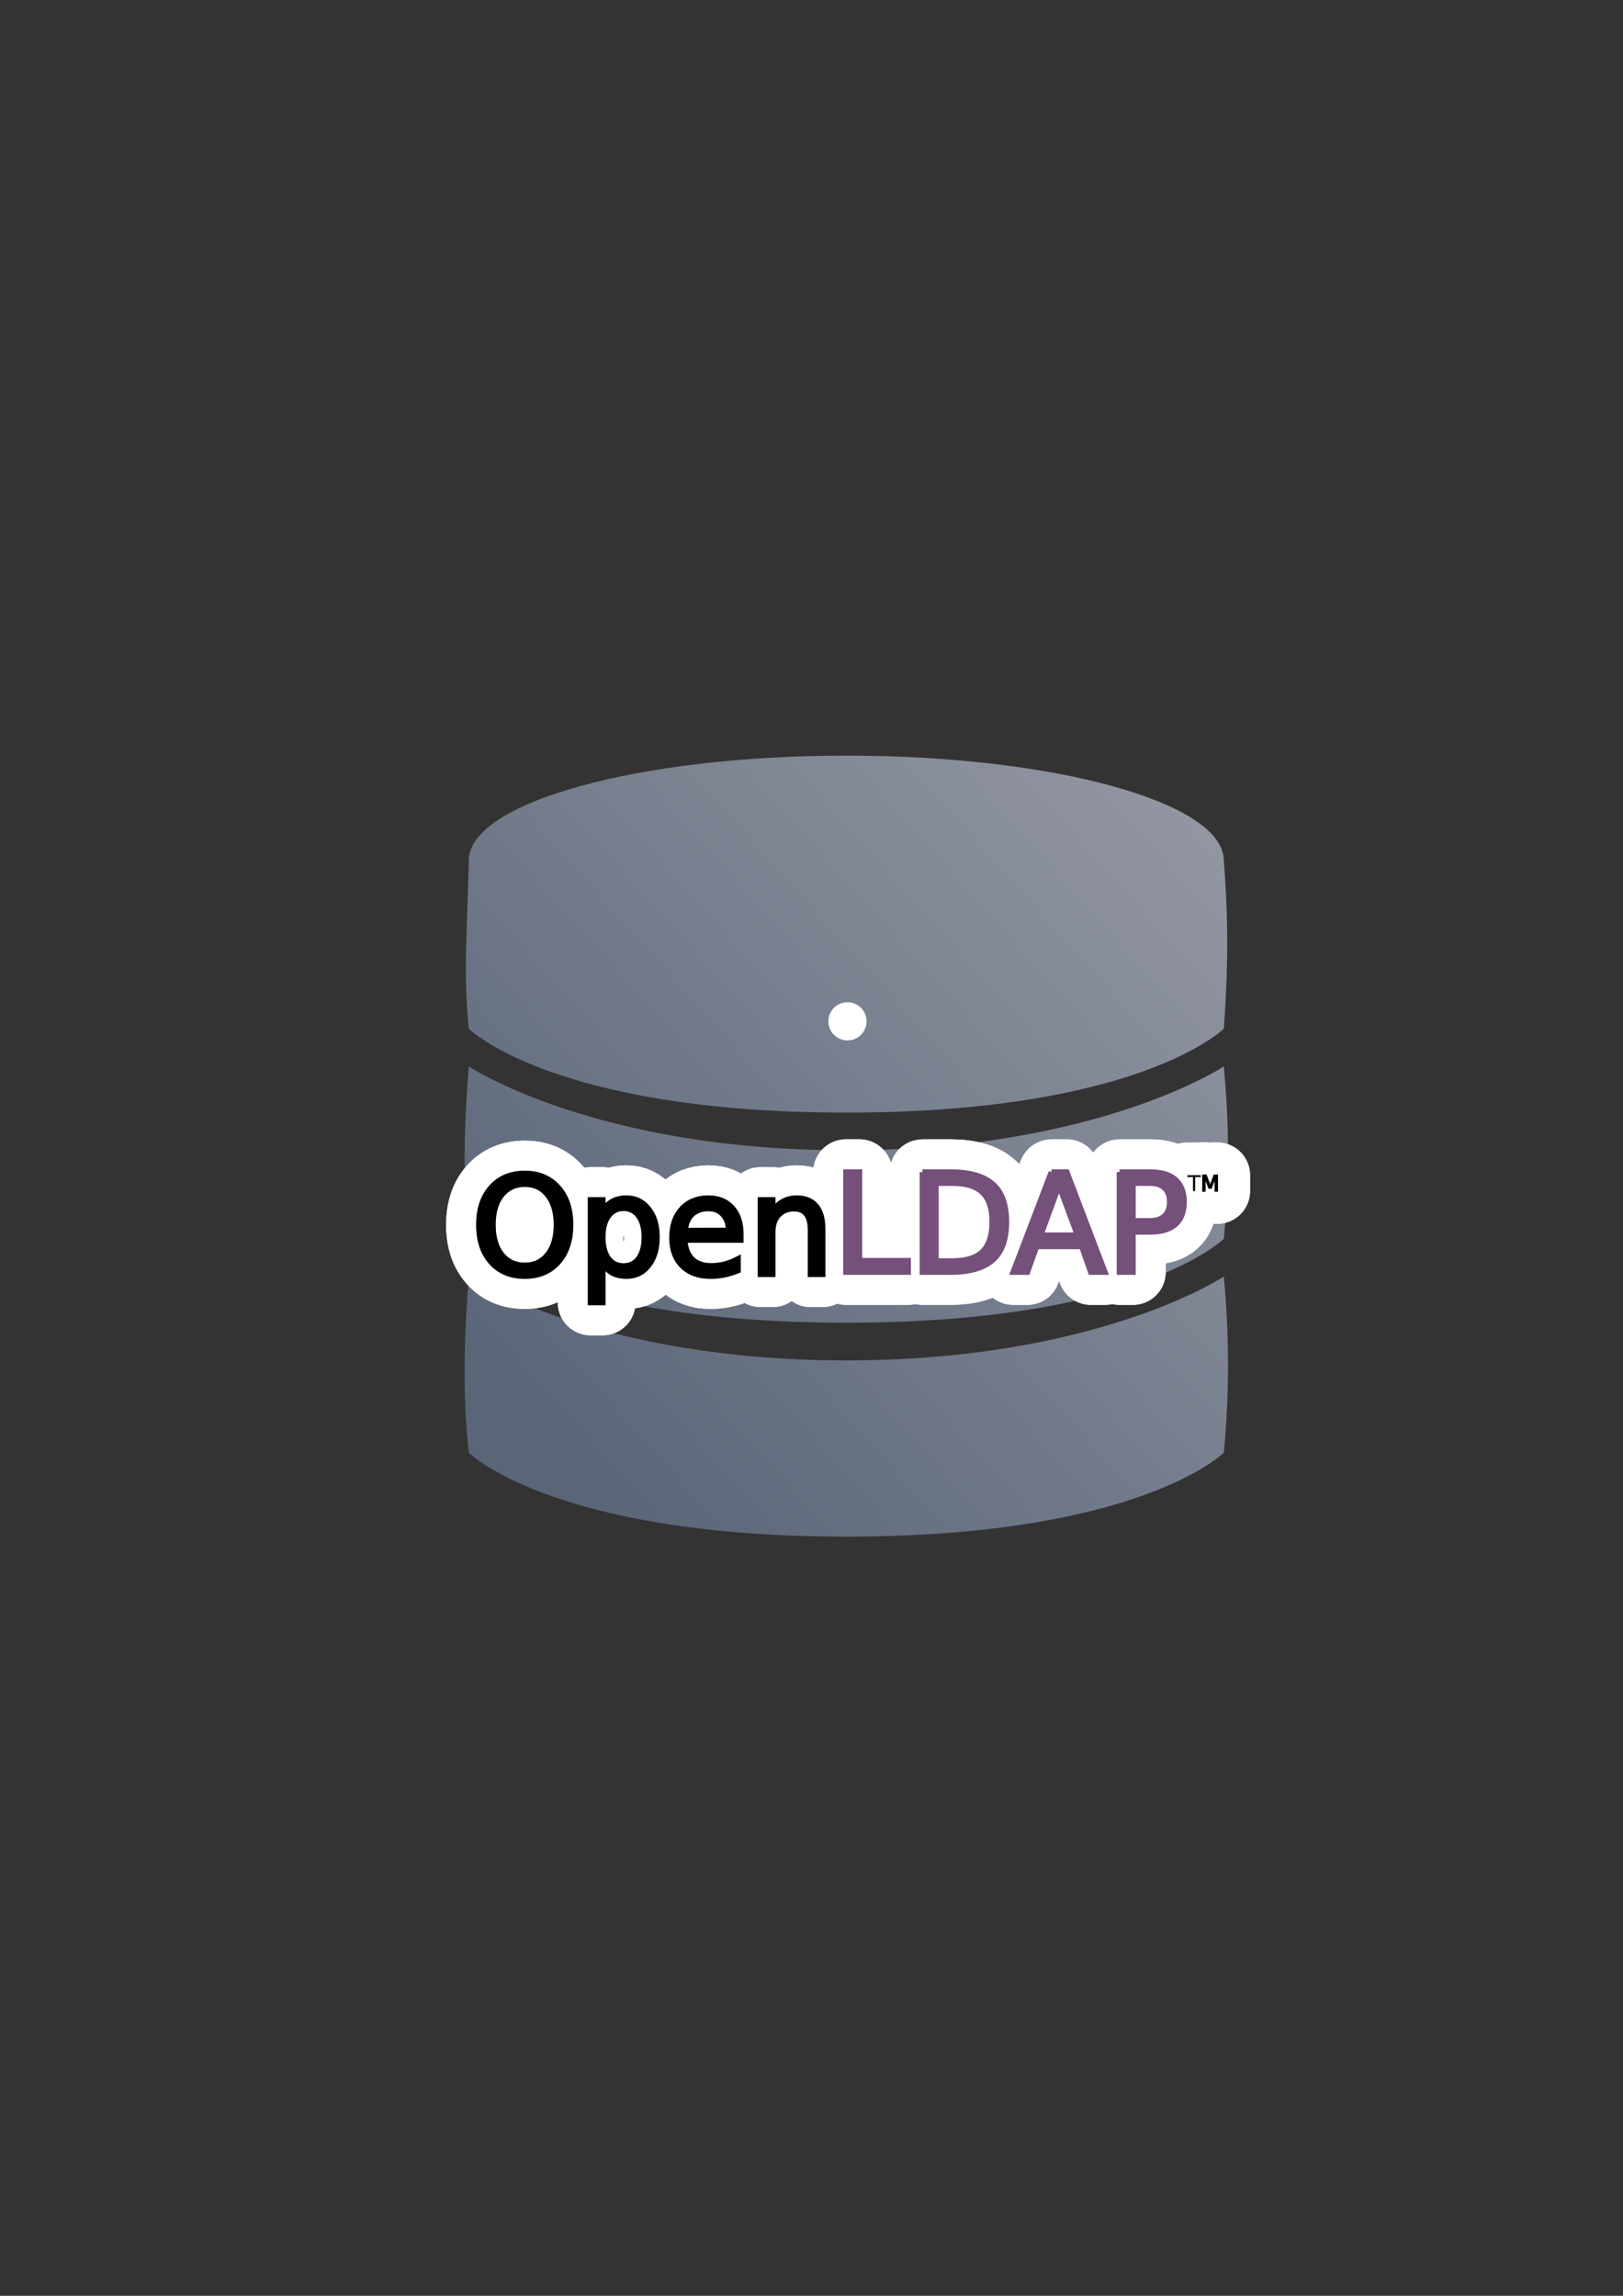 <?xml version="1.0" encoding="UTF-8" standalone="no"?>
<!-- Created with Inkscape (http://www.inkscape.org/) -->

<svg
   xmlns:dc="http://purl.org/dc/elements/1.1/"
   xmlns:cc="http://creativecommons.org/ns#"
   xmlns:rdf="http://www.w3.org/1999/02/22-rdf-syntax-ns#"
   xmlns:svg="http://www.w3.org/2000/svg"
   xmlns="http://www.w3.org/2000/svg"
   xmlns:xlink="http://www.w3.org/1999/xlink"
   xmlns:sodipodi="http://sodipodi.sourceforge.net/DTD/sodipodi-0.dtd"
   xmlns:inkscape="http://www.inkscape.org/namespaces/inkscape"
   width="210mm"
   height="297mm"
   viewBox="0 0 744.094 1052.362"
   id="svg2"
   version="1.1"
   inkscape:version="0.91 r13725"
   sodipodi:docname="database-openldap.svg"
   inkscape:export-filename="C:\Users\johannes\Documents\Arbeit\RRZE\bi-con\bi-con\scalable\documents\document.png"
   inkscape:export-xdpi="4"
   inkscape:export-ydpi="4">
  <rect x="0" y="0" width="744.094" height="1052.362" fill="#333333" stroke="none"/>
  <defs
     id="defs4">
    <inkscape:perspective
       sodipodi:type="inkscape:persp3d"
       inkscape:vp_x="0 : 526.1811 : 1"
       inkscape:vp_y="0 : 1000 : 0"
       inkscape:vp_z="744.09449 : 526.1811 : 1"
       inkscape:persp3d-origin="372.04724 : 350.7874 : 1"
       id="perspective4149" />
    <linearGradient
       id="linearGradient2224">
      <stop
         id="stop2226"
         offset="0"
         style="stop-color:#7c7c7c;stop-opacity:1;" />
      <stop
         id="stop2228"
         offset="1"
         style="stop-color:#b8b8b8;stop-opacity:1;" />
    </linearGradient>
    <linearGradient
       id="linearGradient15218">
      <stop
         id="stop15220"
         offset="0"
         style="stop-color:#eeeeef;stop-opacity:1;" />
      <stop
         id="stop2736"
         offset="0.599"
         style="stop-color:#d3d7cf;stop-opacity:1;" />
      <stop
         id="stop2738"
         offset="0.828"
         style="stop-color:#ffffff;stop-opacity:1;" />
      <stop
         id="stop15222"
         offset="1"
         style="stop-color:#d3d7cf;stop-opacity:1;" />
    </linearGradient>
    <pattern
       y="0"
       x="0"
       height="6"
       width="6"
       patternUnits="userSpaceOnUse"
       id="EMFhbasepattern" />
    <pattern
       y="0"
       x="0"
       height="6"
       width="6"
       patternUnits="userSpaceOnUse"
       id="EMFhbasepattern-5" />
    <pattern
       y="0"
       x="0"
       height="6"
       width="6"
       patternUnits="userSpaceOnUse"
       id="EMFhbasepattern-6" />
    <pattern
       y="0"
       x="0"
       height="6"
       width="6"
       patternUnits="userSpaceOnUse"
       id="EMFhbasepattern-4" />
    <pattern
       y="0"
       x="0"
       height="6"
       width="6"
       patternUnits="userSpaceOnUse"
       id="EMFhbasepattern-42" />
    <linearGradient
       inkscape:collect="always"
       xlink:href="#linearGradient4191"
       id="linearGradient4197"
       x1="590"
       y1="362.226"
       x2="229.103"
       y2="686.081"
       gradientUnits="userSpaceOnUse"
       gradientTransform="matrix(0.875,0,0,0.875,49.674,66.395)" />
    <linearGradient
       inkscape:collect="always"
       id="linearGradient4191">
      <stop
         style="stop-color:#9397a2;stop-opacity:1;"
         offset="0"
         id="stop4193" />
      <stop
         style="stop-color:#5a6578;stop-opacity:1"
         offset="1"
         id="stop4195" />
    </linearGradient>
  </defs>
  <sodipodi:namedview
     id="base"
     pagecolor="#ffffff"
     bordercolor="#666666"
     borderopacity="1.0"
     inkscape:pageopacity="0.0"
     inkscape:pageshadow="2"
     inkscape:zoom="0.35355339"
     inkscape:cx="-184.75536"
     inkscape:cy="606.64395"
     inkscape:document-units="px"
     inkscape:current-layer="layer1"
     showgrid="false"
     showguides="true"
     inkscape:guide-bbox="true"
     inkscape:window-width="1366"
     inkscape:window-height="721"
     inkscape:window-x="-4"
     inkscape:window-y="-4"
     inkscape:window-maximized="1">
    <sodipodi:guide
       position="560,730"
       orientation="0,1"
       id="guide3338" />
    <sodipodi:guide
       position="560,330"
       orientation="0,1"
       id="guide3340" />
    <sodipodi:guide
       position="190,475"
       orientation="1,0"
       id="guide3344" />
    <sodipodi:guide
       position="590,451"
       orientation="1,0"
       id="guide3346" />
    <inkscape:grid
       type="xygrid"
       id="grid3440" />
  </sodipodi:namedview>
  <g
     inkscape:label="Ebene 1"
     inkscape:groupmode="layer"
     id="layer1">
    <g
       id="g4159"
       transform="translate(-2.392,-2.798)">
      <path
         sodipodi:nodetypes="sccsccsccsccscccsccsc"
         inkscape:connector-curvature="0"
         id="path4165"
         d="m 390.393,349.16 c -95.587,0 -173.076,21.525 -173.076,48.077 -0.558,29.431 -2.695,51.543 0,77.096 0,0 38.461,38.462 173.076,38.462 134.615,0 173.076,-38.462 173.076,-38.462 2.486,-33.055 1.601,-56.584 0,-77.096 0,-26.552 -77.489,-48.077 -173.076,-48.077 z M 217.317,491.622 c -2.16,27.193 -2.942,52.464 0,79.019 0,0 38.461,38.462 173.076,38.462 134.615,0 173.076,-38.462 173.076,-38.462 2.617,-27.25 2.511,-52.41 0,-79.019 0,0 -57.692,38.462 -173.076,38.462 -115.384,0 -173.076,-38.462 -173.076,-38.462 z m 0,96.308 c -2.16,27.193 -2.942,54.214 0,80.769 0,0 38.461,38.462 173.076,38.462 134.615,0 173.076,-38.462 173.076,-38.462 2.617,-27.25 2.511,-54.16 0,-80.769 0,0 -57.692,38.462 -173.076,38.462 -115.384,0 -173.076,-38.462 -173.076,-38.462 z"
         style="color:#000000;clip-rule:nonzero;display:inline;overflow:visible;visibility:visible;opacity:1;isolation:auto;mix-blend-mode:normal;color-interpolation:sRGB;color-interpolation-filters:linearRGB;solid-color:#000000;solid-opacity:1;fill:url(#linearGradient4197);fill-opacity:1;fill-rule:nonzero;stroke:none;stroke-width:3.6;stroke-linecap:butt;stroke-linejoin:round;stroke-miterlimit:4;stroke-dasharray:none;stroke-dashoffset:0;stroke-opacity:1;color-rendering:auto;image-rendering:auto;shape-rendering:auto;text-rendering:auto;enable-background:accumulate" />
      <circle
         r="8.75"
         cy="470.962"
         cx="390.924"
         id="path4199"
         style="color:#000000;clip-rule:nonzero;display:inline;overflow:visible;visibility:visible;opacity:1;isolation:auto;mix-blend-mode:normal;color-interpolation:sRGB;color-interpolation-filters:linearRGB;solid-color:#000000;solid-opacity:1;fill:#ffffff;fill-opacity:1;fill-rule:nonzero;stroke:none;stroke-width:3.6;stroke-linecap:butt;stroke-linejoin:round;stroke-miterlimit:4;stroke-dasharray:none;stroke-dashoffset:0;stroke-opacity:1;color-rendering:auto;image-rendering:auto;shape-rendering:auto;text-rendering:auto;enable-background:accumulate" />
    </g>
    <rect
       style="opacity:1;fill:none;fill-opacity:1;stroke:none;stroke-width:23;stroke-linecap:butt;stroke-linejoin:round;stroke-miterlimit:4;stroke-dasharray:none;stroke-opacity:1"
       id="rect4160"
       width="400"
       height="400"
       x="190"
       y="322.362" />
    <g
       transform="matrix(1.214,0,0,1.214,-226.551,-314.861)"
       id="g4235"
       style="stroke:#ffffff;stroke-width:24.721;stroke-miterlimit:4;stroke-dasharray:none;stroke-linejoin:round">
      <path
         inkscape:connector-curvature="0"
         id="path4237"
         d="m 384.793,706.495 c -3.687,0 -6.59,1.373 -8.787,4.119 -2.158,2.746 -3.217,6.473 -3.217,11.219 0,4.707 1.059,8.434 3.217,11.18 2.197,2.746 5.1,4.119 8.787,4.119 3.688,0 6.59,-1.373 8.709,-4.119 2.158,-2.746 3.256,-6.473 3.256,-11.18 0,-4.747 -1.098,-8.473 -3.256,-11.219 -2.118,-2.746 -5.021,-4.119 -8.709,-4.119 m 0,-4.08 c 5.257,0 9.415,1.765 12.592,5.296 3.138,3.491 4.707,8.199 4.707,14.122 0,5.884 -1.569,10.592 -4.707,14.122 -3.178,3.531 -7.336,5.257 -12.592,5.257 -5.257,0 -9.493,-1.726 -12.632,-5.257 -3.138,-3.491 -4.707,-8.199 -4.707,-14.122 0,-5.924 1.569,-10.631 4.707,-14.122 3.138,-3.531 7.375,-5.296 12.632,-5.296 z"
         style="fill:#000000;fill-opacity:1;fill-rule:nonzero;stroke:#ffffff;stroke-width:24.721;stroke-miterlimit:4;stroke-dasharray:none;stroke-linejoin:round" />
      <path
         inkscape:connector-curvature="0"
         id="path4239"
         d="m 384.793,706.495 c -3.687,0 -6.59,1.373 -8.787,4.119 -2.158,2.746 -3.217,6.473 -3.217,11.219 0,4.707 1.059,8.434 3.217,11.18 2.197,2.746 5.1,4.119 8.787,4.119 3.688,0 6.59,-1.373 8.709,-4.119 2.158,-2.746 3.256,-6.473 3.256,-11.18 0,-4.747 -1.098,-8.473 -3.256,-11.219 -2.118,-2.746 -5.021,-4.119 -8.709,-4.119 m 0,-4.08 c 5.257,0 9.415,1.765 12.592,5.296 3.138,3.491 4.707,8.199 4.707,14.122 0,5.884 -1.569,10.592 -4.707,14.122 -3.178,3.531 -7.336,5.257 -12.592,5.257 -5.257,0 -9.493,-1.726 -12.632,-5.257 -3.138,-3.491 -4.707,-8.199 -4.707,-14.122 0,-5.924 1.569,-10.631 4.707,-14.122 3.138,-3.531 7.375,-5.296 12.632,-5.296"
         style="fill:none;stroke:#ffffff;stroke-width:24.721;stroke-linecap:butt;stroke-linejoin:round;stroke-miterlimit:4;stroke-dasharray:none;stroke-opacity:1" />
      <path
         inkscape:connector-curvature="0"
         id="path4241"
         d="m 414.254,736.308 0,14.868 -4.629,0 0,-38.758 4.629,0 0,4.276 c 0.981,-1.687 2.197,-2.903 3.688,-3.727 1.451,-0.824 3.256,-1.216 5.296,-1.216 3.413,0 6.159,1.373 8.277,4.08 2.158,2.707 3.217,6.237 3.217,10.67 0,4.394 -1.059,7.963 -3.217,10.67 -2.118,2.707 -4.864,4.041 -8.277,4.041 -2.04,0 -3.844,-0.392 -5.296,-1.177 -1.491,-0.824 -2.707,-2.079 -3.688,-3.727 m 15.691,-9.807 c 0,-3.413 -0.706,-6.041 -2.079,-7.963 -1.412,-1.961 -3.334,-2.942 -5.767,-2.942 -2.432,0 -4.354,0.981 -5.766,2.942 -1.373,1.922 -2.079,4.551 -2.079,7.963 0,3.374 0.706,6.041 2.079,8.003 1.412,1.922 3.334,2.864 5.766,2.864 2.432,0 4.354,-0.941 5.767,-2.864 1.373,-1.961 2.079,-4.629 2.079,-8.003 z"
         style="fill:#000000;fill-opacity:1;fill-rule:nonzero;stroke:#ffffff;stroke-width:24.721;stroke-miterlimit:4;stroke-dasharray:none;stroke-linejoin:round" />
      <path
         inkscape:connector-curvature="0"
         id="path4243"
         d="m 414.254,736.308 0,14.868 -4.629,0 0,-38.758 4.629,0 0,4.276 c 0.981,-1.687 2.197,-2.903 3.688,-3.727 1.451,-0.824 3.256,-1.216 5.296,-1.216 3.413,0 6.159,1.373 8.277,4.08 2.158,2.707 3.217,6.237 3.217,10.67 0,4.394 -1.059,7.963 -3.217,10.67 -2.118,2.707 -4.864,4.041 -8.277,4.041 -2.04,0 -3.844,-0.392 -5.296,-1.177 -1.491,-0.824 -2.707,-2.079 -3.688,-3.727 m 15.691,-9.807 c 0,-3.413 -0.706,-6.041 -2.079,-7.963 -1.412,-1.961 -3.334,-2.942 -5.767,-2.942 -2.432,0 -4.354,0.981 -5.766,2.942 -1.373,1.922 -2.079,4.551 -2.079,7.963 0,3.374 0.706,6.041 2.079,8.003 1.412,1.922 3.334,2.864 5.766,2.864 2.432,0 4.354,-0.941 5.767,-2.864 1.373,-1.961 2.079,-4.629 2.079,-8.003"
         style="fill:none;stroke:#ffffff;stroke-width:24.721;stroke-linecap:butt;stroke-linejoin:round;stroke-miterlimit:4;stroke-dasharray:none;stroke-opacity:1" />
      <path
         inkscape:connector-curvature="0"
         id="path4245"
         d="m 466.389,725.324 0,2.236 -21.184,0 c 0.196,3.178 1.138,5.61 2.864,7.297 1.687,1.648 4.08,2.471 7.14,2.471 1.765,0 3.491,-0.235 5.139,-0.667 1.687,-0.432 3.334,-1.098 4.982,-1.961 l 0,4.394 c -1.648,0.667 -3.374,1.216 -5.1,1.569 -1.726,0.392 -3.491,0.549 -5.296,0.549 -4.472,0 -8.003,-1.295 -10.631,-3.884 -2.628,-2.628 -3.923,-6.159 -3.923,-10.592 0,-4.59 1.255,-8.238 3.727,-10.906 2.471,-2.707 5.806,-4.08 10.043,-4.08 3.766,0 6.747,1.216 8.944,3.648 2.197,2.432 3.295,5.727 3.295,9.925 m -4.59,-1.373 c -0.039,-2.511 -0.745,-4.511 -2.158,-6.041 -1.373,-1.491 -3.178,-2.236 -5.453,-2.236 -2.55,0 -4.629,0.706 -6.198,2.158 -1.53,1.451 -2.393,3.531 -2.628,6.159 l 16.437,-0.039 z"
         style="fill:#000000;fill-opacity:1;fill-rule:nonzero;stroke:#ffffff;stroke-width:24.721;stroke-miterlimit:4;stroke-dasharray:none;stroke-linejoin:round" />
      <path
         inkscape:connector-curvature="0"
         id="path4247"
         d="m 466.389,725.324 0,2.236 -21.184,0 c 0.196,3.178 1.138,5.61 2.864,7.297 1.687,1.648 4.08,2.471 7.14,2.471 1.765,0 3.491,-0.235 5.139,-0.667 1.687,-0.432 3.334,-1.098 4.982,-1.961 l 0,4.394 c -1.648,0.667 -3.374,1.216 -5.1,1.569 -1.726,0.392 -3.491,0.549 -5.296,0.549 -4.472,0 -8.003,-1.295 -10.631,-3.884 -2.628,-2.628 -3.923,-6.159 -3.923,-10.592 0,-4.59 1.255,-8.238 3.727,-10.906 2.471,-2.707 5.806,-4.08 10.043,-4.08 3.766,0 6.747,1.216 8.944,3.648 2.197,2.432 3.295,5.727 3.295,9.925 m -4.59,-1.373 c -0.039,-2.511 -0.745,-4.511 -2.158,-6.041 -1.373,-1.491 -3.178,-2.236 -5.453,-2.236 -2.55,0 -4.629,0.706 -6.198,2.158 -1.53,1.451 -2.393,3.531 -2.628,6.159 l 16.437,-0.039"
         style="fill:none;stroke:#ffffff;stroke-width:24.721;stroke-linecap:butt;stroke-linejoin:round;stroke-miterlimit:4;stroke-dasharray:none;stroke-opacity:1" />
      <path
         inkscape:connector-curvature="0"
         id="path4249"
         d="m 497.301,723.559 0,16.947 -4.59,0 0,-16.79 c 0,-2.668 -0.549,-4.668 -1.569,-5.963 -1.02,-1.334 -2.589,-2.001 -4.668,-2.001 -2.471,0 -4.433,0.824 -5.884,2.393 -1.451,1.569 -2.158,3.766 -2.158,6.473 l 0,15.888 -4.629,0 0,-28.088 4.629,0 0,4.354 c 1.098,-1.687 2.393,-2.942 3.884,-3.766 1.491,-0.824 3.217,-1.255 5.178,-1.255 3.256,0 5.688,1.02 7.336,3.021 1.648,1.961 2.471,4.904 2.471,8.787 z"
         style="fill:#000000;fill-opacity:1;fill-rule:nonzero;stroke:#ffffff;stroke-width:24.721;stroke-miterlimit:4;stroke-dasharray:none;stroke-linejoin:round" />
      <path
         inkscape:connector-curvature="0"
         id="path4251"
         d="m 497.301,723.559 0,16.947 -4.59,0 0,-16.79 c 0,-2.668 -0.549,-4.668 -1.569,-5.963 -1.02,-1.334 -2.589,-2.001 -4.668,-2.001 -2.471,0 -4.433,0.824 -5.884,2.393 -1.451,1.569 -2.158,3.766 -2.158,6.473 l 0,15.888 -4.629,0 0,-28.088 4.629,0 0,4.354 c 1.098,-1.687 2.393,-2.942 3.884,-3.766 1.491,-0.824 3.217,-1.255 5.178,-1.255 3.256,0 5.688,1.02 7.336,3.021 1.648,1.961 2.471,4.904 2.471,8.787"
         style="fill:none;stroke:#ffffff;stroke-width:24.721;stroke-linecap:butt;stroke-linejoin:round;stroke-miterlimit:4;stroke-dasharray:none;stroke-opacity:1" />
      <path
         inkscape:connector-curvature="0"
         id="path4253"
         d="m 506.088,701.905 5.1,0 0,33.462 18.398,0 0,4.315 -23.498,0 0,-37.777 z"
         style="fill:#75507b;fill-opacity:1;fill-rule:nonzero;stroke:#ffffff;stroke-width:24.721;stroke-miterlimit:4;stroke-dasharray:none;stroke-linejoin:round" />
      <path
         inkscape:connector-curvature="0"
         id="path4255"
         d="m 506.088,701.905 5.1,0 0,33.462 18.398,0 0,4.315 -23.498,0 0,-37.777 z"
         style="fill:none;stroke:#ffffff;stroke-width:24.721;stroke-linecap:butt;stroke-linejoin:round;stroke-miterlimit:4;stroke-dasharray:none;stroke-opacity:1" />
      <path
         inkscape:connector-curvature="0"
         id="path4257"
         d="m 540.06,706.102 0,29.382 6.158,0 c 5.217,0 9.062,-1.177 11.455,-3.531 2.432,-2.393 3.648,-6.12 3.648,-11.219 0,-5.06 -1.216,-8.748 -3.648,-11.102 -2.393,-2.354 -6.237,-3.531 -11.455,-3.531 l -6.158,0 m -5.1,-4.197 10.474,0 c 7.336,0 12.71,1.53 16.123,4.551 3.452,3.06 5.139,7.807 5.139,14.279 0,6.551 -1.687,11.298 -5.139,14.358 -3.452,3.06 -8.827,4.59 -16.123,4.59 l -10.474,0 0,-37.777 z"
         style="fill:#75507b;fill-opacity:1;fill-rule:nonzero;stroke:#ffffff;stroke-width:24.721;stroke-miterlimit:4;stroke-dasharray:none;stroke-linejoin:round" />
      <path
         inkscape:connector-curvature="0"
         id="path4259"
         d="m 540.06,706.102 0,29.382 6.158,0 c 5.217,0 9.062,-1.177 11.455,-3.531 2.432,-2.393 3.648,-6.12 3.648,-11.219 0,-5.06 -1.216,-8.748 -3.648,-11.102 -2.393,-2.354 -6.237,-3.531 -11.455,-3.531 l -6.158,0 m -5.1,-4.197 10.474,0 c 7.336,0 12.71,1.53 16.123,4.551 3.452,3.06 5.139,7.807 5.139,14.279 0,6.551 -1.687,11.298 -5.139,14.358 -3.452,3.06 -8.827,4.59 -16.123,4.59 l -10.474,0 0,-37.777"
         style="fill:none;stroke:#ffffff;stroke-width:24.721;stroke-linecap:butt;stroke-linejoin:round;stroke-miterlimit:4;stroke-dasharray:none;stroke-opacity:1" />
      <path
         inkscape:connector-curvature="0"
         id="path4261"
         d="m 586.546,706.926 -6.904,18.83 13.887,0 -6.983,-18.83 m -2.864,-5.021 5.806,0 14.397,37.777 -5.335,0 -3.413,-9.69 -17.065,0 -3.452,9.69 -5.374,0 14.436,-37.777 z"
         style="fill:#75507b;fill-opacity:1;fill-rule:nonzero;stroke:#ffffff;stroke-width:24.721;stroke-miterlimit:4;stroke-dasharray:none;stroke-linejoin:round" />
      <path
         inkscape:connector-curvature="0"
         id="path4263"
         d="m 586.546,706.926 -6.904,18.83 13.887,0 -6.983,-18.83 m -2.864,-5.021 5.806,0 14.397,37.777 -5.335,0 -3.413,-9.69 -17.065,0 -3.452,9.69 -5.374,0 14.436,-37.777"
         style="fill:none;stroke:#ffffff;stroke-width:24.721;stroke-linecap:butt;stroke-linejoin:round;stroke-miterlimit:4;stroke-dasharray:none;stroke-opacity:1" />
      <path
         inkscape:connector-curvature="0"
         id="path4265"
         d="m 614.477,706.102 0,14.201 6.434,0 c 2.393,0 4.237,-0.628 5.531,-1.844 1.295,-1.255 1.922,-2.981 1.922,-5.296 0,-2.236 -0.628,-4.001 -1.922,-5.217 -1.295,-1.255 -3.138,-1.844 -5.531,-1.844 l -6.434,0 m -5.099,-4.197 11.533,0 c 4.237,0 7.454,0.941 9.611,2.864 2.158,1.922 3.256,4.707 3.256,8.395 0,3.766 -1.098,6.551 -3.256,8.473 -2.158,1.922 -5.374,2.864 -9.611,2.864 l -6.434,0 0,15.182 -5.099,0 0,-37.777 z"
         style="fill:#75507b;fill-opacity:1;fill-rule:nonzero;stroke:#ffffff;stroke-width:24.721;stroke-miterlimit:4;stroke-dasharray:none;stroke-linejoin:round" />
      <path
         inkscape:connector-curvature="0"
         id="path4267"
         d="m 614.477,706.102 0,14.201 6.434,0 c 2.393,0 4.237,-0.628 5.531,-1.844 1.295,-1.255 1.922,-2.981 1.922,-5.296 0,-2.236 -0.628,-4.001 -1.922,-5.217 -1.295,-1.255 -3.138,-1.844 -5.531,-1.844 l -6.434,0 m -5.099,-4.197 11.533,0 c 4.237,0 7.454,0.941 9.611,2.864 2.158,1.922 3.256,4.707 3.256,8.395 0,3.766 -1.098,6.551 -3.256,8.473 -2.158,1.922 -5.374,2.864 -9.611,2.864 l -6.434,0 0,15.182 -5.099,0 0,-37.777"
         style="fill:none;stroke:#ffffff;stroke-width:24.721;stroke-linecap:butt;stroke-linejoin:round;stroke-miterlimit:4;stroke-dasharray:none;stroke-opacity:1" />
      <path
         inkscape:connector-curvature="0"
         id="path4269"
         d="m 635.033,703.082 5.061,0 0,0.706 -2.118,0 0,5.296 -0.824,0 0,-5.296 -2.118,0 0,-0.706 z"
         style="fill:#000000;fill-opacity:1;fill-rule:nonzero;stroke:#ffffff;stroke-width:24.721;stroke-miterlimit:4;stroke-dasharray:none;stroke-linejoin:round" />
      <path
         inkscape:connector-curvature="0"
         id="path4271"
         d="m 640.878,703.082 1.216,0 1.53,4.08 1.53,-4.08 1.177,0 0,6.002 -0.785,0 0,-5.257 -1.53,4.119 -0.824,0 -1.53,-4.119 0,5.257 -0.785,0 0,-6.002 z"
         style="fill:#000000;fill-opacity:1;fill-rule:nonzero;stroke:#ffffff;stroke-width:24.721;stroke-miterlimit:4;stroke-dasharray:none;stroke-linejoin:round" />
      <path
         inkscape:connector-curvature="0"
         id="path4273"
         d="m 640.878,703.082 1.216,0 1.53,4.08 1.53,-4.08 1.177,0 0,6.002 -0.785,0 0,-5.257 -1.53,4.119 -0.824,0 -1.53,-4.119 0,5.257 -0.785,0 0,-6.002 z"
         style="fill:none;stroke:#ffffff;stroke-width:24.721;stroke-linecap:butt;stroke-linejoin:round;stroke-miterlimit:4;stroke-dasharray:none;stroke-opacity:1" />
    </g>
    <g
       id="g4279"
       transform="matrix(1.214,0,0,1.214,-226.551,-314.861)">
      <path
         style="fill:#000000;fill-opacity:1;fill-rule:nonzero;stroke:none"
         d="m 384.793,706.495 c -3.687,0 -6.59,1.373 -8.787,4.119 -2.158,2.746 -3.217,6.473 -3.217,11.219 0,4.707 1.059,8.434 3.217,11.18 2.197,2.746 5.1,4.119 8.787,4.119 3.688,0 6.59,-1.373 8.709,-4.119 2.158,-2.746 3.256,-6.473 3.256,-11.18 0,-4.747 -1.098,-8.473 -3.256,-11.219 -2.118,-2.746 -5.021,-4.119 -8.709,-4.119 m 0,-4.08 c 5.257,0 9.415,1.765 12.592,5.296 3.138,3.491 4.707,8.199 4.707,14.122 0,5.884 -1.569,10.592 -4.707,14.122 -3.178,3.531 -7.336,5.257 -12.592,5.257 -5.257,0 -9.493,-1.726 -12.632,-5.257 -3.138,-3.491 -4.707,-8.199 -4.707,-14.122 0,-5.924 1.569,-10.631 4.707,-14.122 3.138,-3.531 7.375,-5.296 12.632,-5.296 z"
         id="path4179"
         inkscape:connector-curvature="0" />
      <path
         style="fill:none;stroke:#000000;stroke-width:2.079px;stroke-linecap:butt;stroke-linejoin:miter;stroke-miterlimit:4;stroke-dasharray:none;stroke-opacity:1"
         d="m 384.793,706.495 c -3.687,0 -6.59,1.373 -8.787,4.119 -2.158,2.746 -3.217,6.473 -3.217,11.219 0,4.707 1.059,8.434 3.217,11.18 2.197,2.746 5.1,4.119 8.787,4.119 3.688,0 6.59,-1.373 8.709,-4.119 2.158,-2.746 3.256,-6.473 3.256,-11.18 0,-4.747 -1.098,-8.473 -3.256,-11.219 -2.118,-2.746 -5.021,-4.119 -8.709,-4.119 m 0,-4.08 c 5.257,0 9.415,1.765 12.592,5.296 3.138,3.491 4.707,8.199 4.707,14.122 0,5.884 -1.569,10.592 -4.707,14.122 -3.178,3.531 -7.336,5.257 -12.592,5.257 -5.257,0 -9.493,-1.726 -12.632,-5.257 -3.138,-3.491 -4.707,-8.199 -4.707,-14.122 0,-5.924 1.569,-10.631 4.707,-14.122 3.138,-3.531 7.375,-5.296 12.632,-5.296"
         id="path4181"
         inkscape:connector-curvature="0" />
      <path
         style="fill:#000000;fill-opacity:1;fill-rule:nonzero;stroke:none"
         d="m 414.254,736.308 0,14.868 -4.629,0 0,-38.758 4.629,0 0,4.276 c 0.981,-1.687 2.197,-2.903 3.688,-3.727 1.451,-0.824 3.256,-1.216 5.296,-1.216 3.413,0 6.159,1.373 8.277,4.08 2.158,2.707 3.217,6.237 3.217,10.67 0,4.394 -1.059,7.963 -3.217,10.67 -2.118,2.707 -4.864,4.041 -8.277,4.041 -2.04,0 -3.844,-0.392 -5.296,-1.177 -1.491,-0.824 -2.707,-2.079 -3.688,-3.727 m 15.691,-9.807 c 0,-3.413 -0.706,-6.041 -2.079,-7.963 -1.412,-1.961 -3.334,-2.942 -5.767,-2.942 -2.432,0 -4.354,0.981 -5.766,2.942 -1.373,1.922 -2.079,4.551 -2.079,7.963 0,3.374 0.706,6.041 2.079,8.003 1.412,1.922 3.334,2.864 5.766,2.864 2.432,0 4.354,-0.941 5.767,-2.864 1.373,-1.961 2.079,-4.629 2.079,-8.003 z"
         id="path4183"
         inkscape:connector-curvature="0" />
      <path
         style="fill:none;stroke:#000000;stroke-width:2.079px;stroke-linecap:butt;stroke-linejoin:miter;stroke-miterlimit:4;stroke-dasharray:none;stroke-opacity:1"
         d="m 414.254,736.308 0,14.868 -4.629,0 0,-38.758 4.629,0 0,4.276 c 0.981,-1.687 2.197,-2.903 3.688,-3.727 1.451,-0.824 3.256,-1.216 5.296,-1.216 3.413,0 6.159,1.373 8.277,4.08 2.158,2.707 3.217,6.237 3.217,10.67 0,4.394 -1.059,7.963 -3.217,10.67 -2.118,2.707 -4.864,4.041 -8.277,4.041 -2.04,0 -3.844,-0.392 -5.296,-1.177 -1.491,-0.824 -2.707,-2.079 -3.688,-3.727 m 15.691,-9.807 c 0,-3.413 -0.706,-6.041 -2.079,-7.963 -1.412,-1.961 -3.334,-2.942 -5.767,-2.942 -2.432,0 -4.354,0.981 -5.766,2.942 -1.373,1.922 -2.079,4.551 -2.079,7.963 0,3.374 0.706,6.041 2.079,8.003 1.412,1.922 3.334,2.864 5.766,2.864 2.432,0 4.354,-0.941 5.767,-2.864 1.373,-1.961 2.079,-4.629 2.079,-8.003"
         id="path4185"
         inkscape:connector-curvature="0" />
      <path
         style="fill:#000000;fill-opacity:1;fill-rule:nonzero;stroke:none"
         d="m 466.389,725.324 0,2.236 -21.184,0 c 0.196,3.178 1.138,5.61 2.864,7.297 1.687,1.648 4.08,2.471 7.14,2.471 1.765,0 3.491,-0.235 5.139,-0.667 1.687,-0.432 3.334,-1.098 4.982,-1.961 l 0,4.394 c -1.648,0.667 -3.374,1.216 -5.1,1.569 -1.726,0.392 -3.491,0.549 -5.296,0.549 -4.472,0 -8.003,-1.295 -10.631,-3.884 -2.628,-2.628 -3.923,-6.159 -3.923,-10.592 0,-4.59 1.255,-8.238 3.727,-10.906 2.471,-2.707 5.806,-4.08 10.043,-4.08 3.766,0 6.747,1.216 8.944,3.648 2.197,2.432 3.295,5.727 3.295,9.925 m -4.59,-1.373 c -0.039,-2.511 -0.745,-4.511 -2.158,-6.041 -1.373,-1.491 -3.178,-2.236 -5.453,-2.236 -2.55,0 -4.629,0.706 -6.198,2.158 -1.53,1.451 -2.393,3.531 -2.628,6.159 l 16.437,-0.039 z"
         id="path4187"
         inkscape:connector-curvature="0" />
      <path
         style="fill:none;stroke:#000000;stroke-width:2.079px;stroke-linecap:butt;stroke-linejoin:miter;stroke-miterlimit:4;stroke-dasharray:none;stroke-opacity:1"
         d="m 466.389,725.324 0,2.236 -21.184,0 c 0.196,3.178 1.138,5.61 2.864,7.297 1.687,1.648 4.08,2.471 7.14,2.471 1.765,0 3.491,-0.235 5.139,-0.667 1.687,-0.432 3.334,-1.098 4.982,-1.961 l 0,4.394 c -1.648,0.667 -3.374,1.216 -5.1,1.569 -1.726,0.392 -3.491,0.549 -5.296,0.549 -4.472,0 -8.003,-1.295 -10.631,-3.884 -2.628,-2.628 -3.923,-6.159 -3.923,-10.592 0,-4.59 1.255,-8.238 3.727,-10.906 2.471,-2.707 5.806,-4.08 10.043,-4.08 3.766,0 6.747,1.216 8.944,3.648 2.197,2.432 3.295,5.727 3.295,9.925 m -4.59,-1.373 c -0.039,-2.511 -0.745,-4.511 -2.158,-6.041 -1.373,-1.491 -3.178,-2.236 -5.453,-2.236 -2.55,0 -4.629,0.706 -6.198,2.158 -1.53,1.451 -2.393,3.531 -2.628,6.159 l 16.437,-0.039"
         id="path4189"
         inkscape:connector-curvature="0" />
      <path
         style="fill:#000000;fill-opacity:1;fill-rule:nonzero;stroke:none"
         d="m 497.301,723.559 0,16.947 -4.59,0 0,-16.79 c 0,-2.668 -0.549,-4.668 -1.569,-5.963 -1.02,-1.334 -2.589,-2.001 -4.668,-2.001 -2.471,0 -4.433,0.824 -5.884,2.393 -1.451,1.569 -2.158,3.766 -2.158,6.473 l 0,15.888 -4.629,0 0,-28.088 4.629,0 0,4.354 c 1.098,-1.687 2.393,-2.942 3.884,-3.766 1.491,-0.824 3.217,-1.255 5.178,-1.255 3.256,0 5.688,1.02 7.336,3.021 1.648,1.961 2.471,4.904 2.471,8.787 z"
         id="path4191"
         inkscape:connector-curvature="0" />
      <path
         style="fill:none;stroke:#000000;stroke-width:2.079px;stroke-linecap:butt;stroke-linejoin:miter;stroke-miterlimit:4;stroke-dasharray:none;stroke-opacity:1"
         d="m 497.301,723.559 0,16.947 -4.59,0 0,-16.79 c 0,-2.668 -0.549,-4.668 -1.569,-5.963 -1.02,-1.334 -2.589,-2.001 -4.668,-2.001 -2.471,0 -4.433,0.824 -5.884,2.393 -1.451,1.569 -2.158,3.766 -2.158,6.473 l 0,15.888 -4.629,0 0,-28.088 4.629,0 0,4.354 c 1.098,-1.687 2.393,-2.942 3.884,-3.766 1.491,-0.824 3.217,-1.255 5.178,-1.255 3.256,0 5.688,1.02 7.336,3.021 1.648,1.961 2.471,4.904 2.471,8.787"
         id="path4193"
         inkscape:connector-curvature="0" />
      <path
         style="fill:#75507b;fill-opacity:1;fill-rule:nonzero;stroke:none"
         d="m 506.088,701.905 5.1,0 0,33.462 18.398,0 0,4.315 -23.498,0 0,-37.777 z"
         id="path4195"
         inkscape:connector-curvature="0" />
      <path
         style="fill:none;stroke:#75507b;stroke-width:2.079px;stroke-linecap:butt;stroke-linejoin:miter;stroke-miterlimit:4;stroke-dasharray:none;stroke-opacity:1"
         d="m 506.088,701.905 5.1,0 0,33.462 18.398,0 0,4.315 -23.498,0 0,-37.777 z"
         id="path4197"
         inkscape:connector-curvature="0" />
      <path
         style="fill:#75507b;fill-opacity:1;fill-rule:nonzero;stroke:none"
         d="m 540.06,706.102 0,29.382 6.158,0 c 5.217,0 9.062,-1.177 11.455,-3.531 2.432,-2.393 3.648,-6.12 3.648,-11.219 0,-5.06 -1.216,-8.748 -3.648,-11.102 -2.393,-2.354 -6.237,-3.531 -11.455,-3.531 l -6.158,0 m -5.1,-4.197 10.474,0 c 7.336,0 12.71,1.53 16.123,4.551 3.452,3.06 5.139,7.807 5.139,14.279 0,6.551 -1.687,11.298 -5.139,14.358 -3.452,3.06 -8.827,4.59 -16.123,4.59 l -10.474,0 0,-37.777 z"
         id="path4199-6"
         inkscape:connector-curvature="0" />
      <path
         style="fill:none;stroke:#75507b;stroke-width:2.079px;stroke-linecap:butt;stroke-linejoin:miter;stroke-miterlimit:4;stroke-dasharray:none;stroke-opacity:1"
         d="m 540.06,706.102 0,29.382 6.158,0 c 5.217,0 9.062,-1.177 11.455,-3.531 2.432,-2.393 3.648,-6.12 3.648,-11.219 0,-5.06 -1.216,-8.748 -3.648,-11.102 -2.393,-2.354 -6.237,-3.531 -11.455,-3.531 l -6.158,0 m -5.1,-4.197 10.474,0 c 7.336,0 12.71,1.53 16.123,4.551 3.452,3.06 5.139,7.807 5.139,14.279 0,6.551 -1.687,11.298 -5.139,14.358 -3.452,3.06 -8.827,4.59 -16.123,4.59 l -10.474,0 0,-37.777"
         id="path4201"
         inkscape:connector-curvature="0" />
      <path
         style="fill:#75507b;fill-opacity:1;fill-rule:nonzero;stroke:none"
         d="m 586.546,706.926 -6.904,18.83 13.887,0 -6.983,-18.83 m -2.864,-5.021 5.806,0 14.397,37.777 -5.335,0 -3.413,-9.69 -17.065,0 -3.452,9.69 -5.374,0 14.436,-37.777 z"
         id="path4203"
         inkscape:connector-curvature="0" />
      <path
         style="fill:none;stroke:#75507b;stroke-width:2.079px;stroke-linecap:butt;stroke-linejoin:miter;stroke-miterlimit:4;stroke-dasharray:none;stroke-opacity:1"
         d="m 586.546,706.926 -6.904,18.83 13.887,0 -6.983,-18.83 m -2.864,-5.021 5.806,0 14.397,37.777 -5.335,0 -3.413,-9.69 -17.065,0 -3.452,9.69 -5.374,0 14.436,-37.777"
         id="path4205"
         inkscape:connector-curvature="0" />
      <path
         style="fill:#75507b;fill-opacity:1;fill-rule:nonzero;stroke:none"
         d="m 614.477,706.102 0,14.201 6.434,0 c 2.393,0 4.237,-0.628 5.531,-1.844 1.295,-1.255 1.922,-2.981 1.922,-5.296 0,-2.236 -0.628,-4.001 -1.922,-5.217 -1.295,-1.255 -3.138,-1.844 -5.531,-1.844 l -6.434,0 m -5.099,-4.197 11.533,0 c 4.237,0 7.454,0.941 9.611,2.864 2.158,1.922 3.256,4.707 3.256,8.395 0,3.766 -1.098,6.551 -3.256,8.473 -2.158,1.922 -5.374,2.864 -9.611,2.864 l -6.434,0 0,15.182 -5.099,0 0,-37.777 z"
         id="path4207"
         inkscape:connector-curvature="0" />
      <path
         style="fill:none;stroke:#75507b;stroke-width:2.079px;stroke-linecap:butt;stroke-linejoin:miter;stroke-miterlimit:4;stroke-dasharray:none;stroke-opacity:1"
         d="m 614.477,706.102 0,14.201 6.434,0 c 2.393,0 4.237,-0.628 5.531,-1.844 1.295,-1.255 1.922,-2.981 1.922,-5.296 0,-2.236 -0.628,-4.001 -1.922,-5.217 -1.295,-1.255 -3.138,-1.844 -5.531,-1.844 l -6.434,0 m -5.099,-4.197 11.533,0 c 4.237,0 7.454,0.941 9.611,2.864 2.158,1.922 3.256,4.707 3.256,8.395 0,3.766 -1.098,6.551 -3.256,8.473 -2.158,1.922 -5.374,2.864 -9.611,2.864 l -6.434,0 0,15.182 -5.099,0 0,-37.777"
         id="path4209"
         inkscape:connector-curvature="0" />
      <path
         style="fill:#000000;fill-opacity:1;fill-rule:nonzero;stroke:none"
         d="m 635.033,703.082 5.061,0 0,0.706 -2.118,0 0,5.296 -0.824,0 0,-5.296 -2.118,0 0,-0.706 z"
         id="path4211"
         inkscape:connector-curvature="0" />
      <path
         style="fill:#000000;fill-opacity:1;fill-rule:nonzero;stroke:none"
         d="m 640.878,703.082 1.216,0 1.53,4.08 1.53,-4.08 1.177,0 0,6.002 -0.785,0 0,-5.257 -1.53,4.119 -0.824,0 -1.53,-4.119 0,5.257 -0.785,0 0,-6.002 z"
         id="path4213"
         inkscape:connector-curvature="0" />
      <path
         style="fill:none;stroke:#000000;stroke-width:0.51px;stroke-linecap:butt;stroke-linejoin:miter;stroke-miterlimit:4;stroke-dasharray:none;stroke-opacity:1"
         d="m 640.878,703.082 1.216,0 1.53,4.08 1.53,-4.08 1.177,0 0,6.002 -0.785,0 0,-5.257 -1.53,4.119 -0.824,0 -1.53,-4.119 0,5.257 -0.785,0 0,-6.002 z"
         id="path4215"
         inkscape:connector-curvature="0" />
    </g>
    <path
       inkscape:connector-curvature="0"
       id="path4441"
       d="m 9.916,1055.4 c -1.99,0 -3.556,0.741 -4.741,2.223 -1.164,1.482 -1.736,3.493 -1.736,6.054 0,2.54 0.572,4.551 1.736,6.032 1.185,1.482 2.752,2.223 4.741,2.223 1.99,0 3.556,-0.741 4.699,-2.223 1.164,-1.482 1.757,-3.492 1.757,-6.032 0,-2.561 -0.593,-4.572 -1.757,-6.054 -1.143,-1.482 -2.709,-2.223 -4.699,-2.223 m 0,-2.201 c 2.836,0 5.08,0.953 6.794,2.857 1.693,1.884 2.54,4.424 2.54,7.62 0,3.175 -0.847,5.715 -2.54,7.62 -1.714,1.905 -3.958,2.836 -6.794,2.836 -2.836,0 -5.122,-0.931 -6.816,-2.836 -1.693,-1.884 -2.54,-4.424 -2.54,-7.62 0,-3.196 0.847,-5.736 2.54,-7.62 1.693,-1.905 3.979,-2.857 6.816,-2.857 z"
       style="fill:#000000;fill-opacity:1;fill-rule:nonzero;stroke:none" />
    <path
       inkscape:connector-curvature="0"
       id="path4443"
       d="m 9.916,1055.4 c -1.99,0 -3.556,0.741 -4.741,2.223 -1.164,1.482 -1.736,3.493 -1.736,6.054 0,2.54 0.572,4.551 1.736,6.032 1.185,1.482 2.752,2.223 4.741,2.223 1.99,0 3.556,-0.741 4.699,-2.223 1.164,-1.482 1.757,-3.492 1.757,-6.032 0,-2.561 -0.593,-4.572 -1.757,-6.054 -1.143,-1.482 -2.709,-2.223 -4.699,-2.223 m 0,-2.201 c 2.836,0 5.08,0.953 6.794,2.857 1.693,1.884 2.54,4.424 2.54,7.62 0,3.175 -0.847,5.715 -2.54,7.62 -1.714,1.905 -3.958,2.836 -6.794,2.836 -2.836,0 -5.122,-0.931 -6.816,-2.836 -1.693,-1.884 -2.54,-4.424 -2.54,-7.62 0,-3.196 0.847,-5.736 2.54,-7.62 1.693,-1.905 3.979,-2.857 6.816,-2.857"
       style="fill:none;stroke:#000000;stroke-width:1.122px;stroke-linecap:butt;stroke-linejoin:miter;stroke-miterlimit:4;stroke-dasharray:none;stroke-opacity:1" />
    <path
       inkscape:connector-curvature="0"
       id="path4445"
       d="m 25.813,1071.486 0,8.022 -2.498,0 0,-20.913 2.498,0 0,2.307 c 0.529,-0.91 1.185,-1.566 1.99,-2.011 0.783,-0.445 1.757,-0.656 2.857,-0.656 1.841,0 3.323,0.741 4.466,2.201 1.164,1.46 1.736,3.365 1.736,5.757 0,2.371 -0.572,4.297 -1.736,5.757 -1.143,1.46 -2.625,2.18 -4.466,2.18 -1.101,0 -2.074,-0.212 -2.857,-0.635 -0.804,-0.445 -1.46,-1.122 -1.99,-2.011 m 8.467,-5.292 c 0,-1.841 -0.381,-3.26 -1.122,-4.297 -0.762,-1.058 -1.799,-1.587 -3.111,-1.587 -1.312,0 -2.349,0.529 -3.111,1.587 -0.741,1.037 -1.122,2.455 -1.122,4.297 0,1.82 0.381,3.26 1.122,4.318 0.762,1.037 1.799,1.545 3.111,1.545 1.312,0 2.349,-0.508 3.111,-1.545 0.741,-1.058 1.122,-2.498 1.122,-4.318 z"
       style="fill:#000000;fill-opacity:1;fill-rule:nonzero;stroke:none" />
    <path
       inkscape:connector-curvature="0"
       id="path4447"
       d="m 25.813,1071.486 0,8.022 -2.498,0 0,-20.913 2.498,0 0,2.307 c 0.529,-0.91 1.185,-1.566 1.99,-2.011 0.783,-0.445 1.757,-0.656 2.857,-0.656 1.841,0 3.323,0.741 4.466,2.201 1.164,1.46 1.736,3.365 1.736,5.757 0,2.371 -0.572,4.297 -1.736,5.757 -1.143,1.46 -2.625,2.18 -4.466,2.18 -1.101,0 -2.074,-0.212 -2.857,-0.635 -0.804,-0.445 -1.46,-1.122 -1.99,-2.011 m 8.467,-5.292 c 0,-1.841 -0.381,-3.26 -1.122,-4.297 -0.762,-1.058 -1.799,-1.587 -3.111,-1.587 -1.312,0 -2.349,0.529 -3.111,1.587 -0.741,1.037 -1.122,2.455 -1.122,4.297 0,1.82 0.381,3.26 1.122,4.318 0.762,1.037 1.799,1.545 3.111,1.545 1.312,0 2.349,-0.508 3.111,-1.545 0.741,-1.058 1.122,-2.498 1.122,-4.318"
       style="fill:none;stroke:#000000;stroke-width:1.122px;stroke-linecap:butt;stroke-linejoin:miter;stroke-miterlimit:4;stroke-dasharray:none;stroke-opacity:1" />
    <path
       inkscape:connector-curvature="0"
       id="path4449"
       d="m 53.943,1065.56 0,1.206 -11.43,0 c 0.106,1.714 0.614,3.027 1.545,3.937 0.91,0.889 2.201,1.333 3.852,1.333 0.953,0 1.884,-0.127 2.773,-0.36 0.91,-0.233 1.799,-0.593 2.688,-1.058 l 0,2.371 c -0.889,0.36 -1.82,0.656 -2.752,0.847 -0.931,0.212 -1.884,0.296 -2.857,0.296 -2.413,0 -4.318,-0.699 -5.736,-2.095 -1.418,-1.418 -2.117,-3.323 -2.117,-5.715 0,-2.477 0.677,-4.445 2.011,-5.884 1.333,-1.46 3.133,-2.201 5.419,-2.201 2.032,0 3.641,0.656 4.826,1.968 1.185,1.312 1.778,3.09 1.778,5.355 m -2.477,-0.741 c -0.021,-1.355 -0.402,-2.434 -1.164,-3.26 -0.741,-0.804 -1.714,-1.206 -2.942,-1.206 -1.376,0 -2.498,0.381 -3.344,1.164 -0.826,0.783 -1.291,1.905 -1.418,3.323 l 8.869,-0.021 z"
       style="fill:#000000;fill-opacity:1;fill-rule:nonzero;stroke:none" />
    <path
       inkscape:connector-curvature="0"
       id="path4451"
       d="m 53.943,1065.56 0,1.206 -11.43,0 c 0.106,1.714 0.614,3.027 1.545,3.937 0.91,0.889 2.201,1.333 3.852,1.333 0.953,0 1.884,-0.127 2.773,-0.36 0.91,-0.233 1.799,-0.593 2.688,-1.058 l 0,2.371 c -0.889,0.36 -1.82,0.656 -2.752,0.847 -0.931,0.212 -1.884,0.296 -2.857,0.296 -2.413,0 -4.318,-0.699 -5.736,-2.095 -1.418,-1.418 -2.117,-3.323 -2.117,-5.715 0,-2.477 0.677,-4.445 2.011,-5.884 1.333,-1.46 3.133,-2.201 5.419,-2.201 2.032,0 3.641,0.656 4.826,1.968 1.185,1.312 1.778,3.09 1.778,5.355 m -2.477,-0.741 c -0.021,-1.355 -0.402,-2.434 -1.164,-3.26 -0.741,-0.804 -1.714,-1.206 -2.942,-1.206 -1.376,0 -2.498,0.381 -3.344,1.164 -0.826,0.783 -1.291,1.905 -1.418,3.323 l 8.869,-0.021"
       style="fill:none;stroke:#000000;stroke-width:1.122px;stroke-linecap:butt;stroke-linejoin:miter;stroke-miterlimit:4;stroke-dasharray:none;stroke-opacity:1" />
    <path
       inkscape:connector-curvature="0"
       id="path4453"
       d="m 70.622,1064.607 0,9.144 -2.477,0 0,-9.059 c 0,-1.439 -0.296,-2.519 -0.847,-3.217 -0.55,-0.72 -1.397,-1.079 -2.519,-1.079 -1.333,0 -2.392,0.445 -3.175,1.291 -0.783,0.847 -1.164,2.032 -1.164,3.492 l 0,8.572 -2.498,0 0,-15.155 2.498,0 0,2.349 c 0.593,-0.91 1.291,-1.587 2.095,-2.032 0.804,-0.445 1.736,-0.677 2.794,-0.677 1.757,0 3.069,0.55 3.958,1.63 0.889,1.058 1.333,2.646 1.333,4.741 z"
       style="fill:#000000;fill-opacity:1;fill-rule:nonzero;stroke:none" />
    <path
       inkscape:connector-curvature="0"
       id="path4455"
       d="m 70.622,1064.607 0,9.144 -2.477,0 0,-9.059 c 0,-1.439 -0.296,-2.519 -0.847,-3.217 -0.55,-0.72 -1.397,-1.079 -2.519,-1.079 -1.333,0 -2.392,0.445 -3.175,1.291 -0.783,0.847 -1.164,2.032 -1.164,3.492 l 0,8.572 -2.498,0 0,-15.155 2.498,0 0,2.349 c 0.593,-0.91 1.291,-1.587 2.095,-2.032 0.804,-0.445 1.736,-0.677 2.794,-0.677 1.757,0 3.069,0.55 3.958,1.63 0.889,1.058 1.333,2.646 1.333,4.741"
       style="fill:none;stroke:#000000;stroke-width:1.122px;stroke-linecap:butt;stroke-linejoin:miter;stroke-miterlimit:4;stroke-dasharray:none;stroke-opacity:1" />
    <path
       inkscape:connector-curvature="0"
       id="path4457"
       d="m 75.363,1052.923 2.752,0 0,18.055 9.927,0 0,2.328 -12.679,0 0,-20.383 z"
       style="fill:#75507b;fill-opacity:1;fill-rule:nonzero;stroke:none" />
    <path
       inkscape:connector-curvature="0"
       id="path4459"
       d="m 75.363,1052.923 2.752,0 0,18.055 9.927,0 0,2.328 -12.679,0 0,-20.383 z"
       style="fill:none;stroke:#75507b;stroke-width:1.122px;stroke-linecap:butt;stroke-linejoin:miter;stroke-miterlimit:4;stroke-dasharray:none;stroke-opacity:1" />
    <path
       inkscape:connector-curvature="0"
       id="path4461"
       d="m 93.694,1055.188 0,15.854 3.323,0 c 2.815,0 4.89,-0.635 6.181,-1.905 1.312,-1.291 1.968,-3.302 1.968,-6.054 0,-2.73 -0.656,-4.72 -1.968,-5.99 -1.291,-1.27 -3.366,-1.905 -6.181,-1.905 l -3.323,0 m -2.752,-2.265 5.651,0 c 3.958,0 6.858,0.826 8.7,2.455 1.863,1.651 2.773,4.212 2.773,7.705 0,3.535 -0.91,6.096 -2.773,7.747 -1.863,1.651 -4.763,2.477 -8.7,2.477 l -5.651,0 0,-20.383 z"
       style="fill:#75507b;fill-opacity:1;fill-rule:nonzero;stroke:none" />
    <path
       inkscape:connector-curvature="0"
       id="path4463"
       d="m 93.694,1055.188 0,15.854 3.323,0 c 2.815,0 4.89,-0.635 6.181,-1.905 1.312,-1.291 1.968,-3.302 1.968,-6.054 0,-2.73 -0.656,-4.72 -1.968,-5.99 -1.291,-1.27 -3.366,-1.905 -6.181,-1.905 l -3.323,0 m -2.752,-2.265 5.651,0 c 3.958,0 6.858,0.826 8.7,2.455 1.863,1.651 2.773,4.212 2.773,7.705 0,3.535 -0.91,6.096 -2.773,7.747 -1.863,1.651 -4.763,2.477 -8.7,2.477 l -5.651,0 0,-20.383"
       style="fill:none;stroke:#75507b;stroke-width:1.122px;stroke-linecap:butt;stroke-linejoin:miter;stroke-miterlimit:4;stroke-dasharray:none;stroke-opacity:1" />
    <path
       inkscape:connector-curvature="0"
       id="path4465"
       d="m 118.776,1055.632 -3.725,10.16 7.493,0 -3.768,-10.16 m -1.545,-2.709 3.133,0 7.768,20.383 -2.879,0 -1.841,-5.228 -9.207,0 -1.863,5.228 -2.9,0 7.789,-20.383 z"
       style="fill:#75507b;fill-opacity:1;fill-rule:nonzero;stroke:none" />
    <path
       inkscape:connector-curvature="0"
       id="path4467"
       d="m 118.776,1055.632 -3.725,10.16 7.493,0 -3.768,-10.16 m -1.545,-2.709 3.133,0 7.768,20.383 -2.879,0 -1.841,-5.228 -9.207,0 -1.863,5.228 -2.9,0 7.789,-20.383"
       style="fill:none;stroke:#75507b;stroke-width:1.122px;stroke-linecap:butt;stroke-linejoin:miter;stroke-miterlimit:4;stroke-dasharray:none;stroke-opacity:1" />
    <path
       inkscape:connector-curvature="0"
       id="path4469"
       d="m 133.846,1055.188 0,7.662 3.471,0 c 1.291,0 2.286,-0.339 2.985,-0.995 0.699,-0.677 1.037,-1.609 1.037,-2.857 0,-1.206 -0.339,-2.159 -1.037,-2.815 -0.699,-0.677 -1.693,-0.995 -2.985,-0.995 l -3.471,0 m -2.751,-2.265 6.223,0 c 2.286,0 4.022,0.508 5.186,1.545 1.164,1.037 1.757,2.54 1.757,4.53 0,2.032 -0.593,3.535 -1.757,4.572 -1.164,1.037 -2.9,1.545 -5.186,1.545 l -3.471,0 0,8.191 -2.751,0 0,-20.383 z"
       style="fill:#75507b;fill-opacity:1;fill-rule:nonzero;stroke:none" />
    <path
       inkscape:connector-curvature="0"
       id="path4471"
       d="m 133.846,1055.188 0,7.662 3.471,0 c 1.291,0 2.286,-0.339 2.985,-0.995 0.699,-0.677 1.037,-1.609 1.037,-2.857 0,-1.206 -0.339,-2.159 -1.037,-2.815 -0.699,-0.677 -1.693,-0.995 -2.985,-0.995 l -3.471,0 m -2.751,-2.265 6.223,0 c 2.286,0 4.022,0.508 5.186,1.545 1.164,1.037 1.757,2.54 1.757,4.53 0,2.032 -0.593,3.535 -1.757,4.572 -1.164,1.037 -2.9,1.545 -5.186,1.545 l -3.471,0 0,8.191 -2.751,0 0,-20.383"
       style="fill:none;stroke:#75507b;stroke-width:1.122px;stroke-linecap:butt;stroke-linejoin:miter;stroke-miterlimit:4;stroke-dasharray:none;stroke-opacity:1" />
    <path
       inkscape:connector-curvature="0"
       id="path4473"
       d="m 144.938,1053.558 2.731,0 0,0.381 -1.143,0 0,2.857 -0.445,0 0,-2.857 -1.143,0 0,-0.381 z"
       style="fill:#000000;fill-opacity:1;fill-rule:nonzero;stroke:none" />
    <path
       inkscape:connector-curvature="0"
       id="path4475"
       d="m 148.091,1053.558 0.656,0 0.826,2.201 0.826,-2.201 0.635,0 0,3.239 -0.423,0 0,-2.836 -0.826,2.223 -0.445,0 -0.826,-2.223 0,2.836 -0.423,0 0,-3.239 z"
       style="fill:#000000;fill-opacity:1;fill-rule:nonzero;stroke:none" />
    <path
       inkscape:connector-curvature="0"
       id="path4477"
       d="m 148.091,1053.558 0.656,0 0.826,2.201 0.826,-2.201 0.635,0 0,3.239 -0.423,0 0,-2.836 -0.826,2.223 -0.445,0 -0.826,-2.223 0,2.836 -0.423,0 0,-3.239 z"
       style="fill:none;stroke:#000000;stroke-width:0.275px;stroke-linecap:butt;stroke-linejoin:miter;stroke-miterlimit:4;stroke-dasharray:none;stroke-opacity:1" />
    <path
       inkscape:connector-curvature="0"
       id="path4508"
       d="m 9.916,1055.4 c -1.99,0 -3.556,0.741 -4.741,2.223 -1.164,1.482 -1.736,3.493 -1.736,6.054 0,2.54 0.572,4.551 1.736,6.032 1.185,1.482 2.752,2.223 4.741,2.223 1.99,0 3.556,-0.741 4.699,-2.223 1.164,-1.482 1.757,-3.492 1.757,-6.032 0,-2.561 -0.593,-4.572 -1.757,-6.054 -1.143,-1.482 -2.709,-2.223 -4.699,-2.223 m 0,-2.201 c 2.836,0 5.08,0.953 6.794,2.857 1.693,1.884 2.54,4.424 2.54,7.62 0,3.175 -0.847,5.715 -2.54,7.62 -1.714,1.905 -3.958,2.836 -6.794,2.836 -2.836,0 -5.122,-0.931 -6.816,-2.836 -1.693,-1.884 -2.54,-4.424 -2.54,-7.62 0,-3.196 0.847,-5.736 2.54,-7.62 1.693,-1.905 3.979,-2.857 6.816,-2.857 z"
       style="fill:#000000;fill-opacity:1;fill-rule:nonzero;stroke:none" />
    <path
       inkscape:connector-curvature="0"
       id="path4510"
       d="m 9.916,1055.4 c -1.99,0 -3.556,0.741 -4.741,2.223 -1.164,1.482 -1.736,3.493 -1.736,6.054 0,2.54 0.572,4.551 1.736,6.032 1.185,1.482 2.752,2.223 4.741,2.223 1.99,0 3.556,-0.741 4.699,-2.223 1.164,-1.482 1.757,-3.492 1.757,-6.032 0,-2.561 -0.593,-4.572 -1.757,-6.054 -1.143,-1.482 -2.709,-2.223 -4.699,-2.223 m 0,-2.201 c 2.836,0 5.08,0.953 6.794,2.857 1.693,1.884 2.54,4.424 2.54,7.62 0,3.175 -0.847,5.715 -2.54,7.62 -1.714,1.905 -3.958,2.836 -6.794,2.836 -2.836,0 -5.122,-0.931 -6.816,-2.836 -1.693,-1.884 -2.54,-4.424 -2.54,-7.62 0,-3.196 0.847,-5.736 2.54,-7.62 1.693,-1.905 3.979,-2.857 6.816,-2.857"
       style="fill:none;stroke:#000000;stroke-width:1.122px;stroke-linecap:butt;stroke-linejoin:miter;stroke-miterlimit:4;stroke-dasharray:none;stroke-opacity:1" />
    <path
       inkscape:connector-curvature="0"
       id="path4512"
       d="m 25.813,1071.486 0,8.022 -2.498,0 0,-20.913 2.498,0 0,2.307 c 0.529,-0.91 1.185,-1.566 1.99,-2.011 0.783,-0.445 1.757,-0.656 2.857,-0.656 1.841,0 3.323,0.741 4.466,2.201 1.164,1.46 1.736,3.365 1.736,5.757 0,2.371 -0.572,4.297 -1.736,5.757 -1.143,1.46 -2.625,2.18 -4.466,2.18 -1.101,0 -2.074,-0.212 -2.857,-0.635 -0.804,-0.445 -1.46,-1.122 -1.99,-2.011 m 8.467,-5.292 c 0,-1.841 -0.381,-3.26 -1.122,-4.297 -0.762,-1.058 -1.799,-1.587 -3.111,-1.587 -1.312,0 -2.349,0.529 -3.111,1.587 -0.741,1.037 -1.122,2.455 -1.122,4.297 0,1.82 0.381,3.26 1.122,4.318 0.762,1.037 1.799,1.545 3.111,1.545 1.312,0 2.349,-0.508 3.111,-1.545 0.741,-1.058 1.122,-2.498 1.122,-4.318 z"
       style="fill:#000000;fill-opacity:1;fill-rule:nonzero;stroke:none" />
    <path
       inkscape:connector-curvature="0"
       id="path4514"
       d="m 25.813,1071.486 0,8.022 -2.498,0 0,-20.913 2.498,0 0,2.307 c 0.529,-0.91 1.185,-1.566 1.99,-2.011 0.783,-0.445 1.757,-0.656 2.857,-0.656 1.841,0 3.323,0.741 4.466,2.201 1.164,1.46 1.736,3.365 1.736,5.757 0,2.371 -0.572,4.297 -1.736,5.757 -1.143,1.46 -2.625,2.18 -4.466,2.18 -1.101,0 -2.074,-0.212 -2.857,-0.635 -0.804,-0.445 -1.46,-1.122 -1.99,-2.011 m 8.467,-5.292 c 0,-1.841 -0.381,-3.26 -1.122,-4.297 -0.762,-1.058 -1.799,-1.587 -3.111,-1.587 -1.312,0 -2.349,0.529 -3.111,1.587 -0.741,1.037 -1.122,2.455 -1.122,4.297 0,1.82 0.381,3.26 1.122,4.318 0.762,1.037 1.799,1.545 3.111,1.545 1.312,0 2.349,-0.508 3.111,-1.545 0.741,-1.058 1.122,-2.498 1.122,-4.318"
       style="fill:none;stroke:#000000;stroke-width:1.122px;stroke-linecap:butt;stroke-linejoin:miter;stroke-miterlimit:4;stroke-dasharray:none;stroke-opacity:1" />
    <path
       inkscape:connector-curvature="0"
       id="path4516"
       d="m 53.943,1065.56 0,1.206 -11.43,0 c 0.106,1.714 0.614,3.027 1.545,3.937 0.91,0.889 2.201,1.333 3.852,1.333 0.953,0 1.884,-0.127 2.773,-0.36 0.91,-0.233 1.799,-0.593 2.688,-1.058 l 0,2.371 c -0.889,0.36 -1.82,0.656 -2.752,0.847 -0.931,0.212 -1.884,0.296 -2.857,0.296 -2.413,0 -4.318,-0.699 -5.736,-2.095 -1.418,-1.418 -2.117,-3.323 -2.117,-5.715 0,-2.477 0.677,-4.445 2.011,-5.884 1.333,-1.46 3.133,-2.201 5.419,-2.201 2.032,0 3.641,0.656 4.826,1.968 1.185,1.312 1.778,3.09 1.778,5.355 m -2.477,-0.741 c -0.021,-1.355 -0.402,-2.434 -1.164,-3.26 -0.741,-0.804 -1.714,-1.206 -2.942,-1.206 -1.376,0 -2.498,0.381 -3.344,1.164 -0.826,0.783 -1.291,1.905 -1.418,3.323 l 8.869,-0.021 z"
       style="fill:#000000;fill-opacity:1;fill-rule:nonzero;stroke:none" />
    <path
       inkscape:connector-curvature="0"
       id="path4518"
       d="m 53.943,1065.56 0,1.206 -11.43,0 c 0.106,1.714 0.614,3.027 1.545,3.937 0.91,0.889 2.201,1.333 3.852,1.333 0.953,0 1.884,-0.127 2.773,-0.36 0.91,-0.233 1.799,-0.593 2.688,-1.058 l 0,2.371 c -0.889,0.36 -1.82,0.656 -2.752,0.847 -0.931,0.212 -1.884,0.296 -2.857,0.296 -2.413,0 -4.318,-0.699 -5.736,-2.095 -1.418,-1.418 -2.117,-3.323 -2.117,-5.715 0,-2.477 0.677,-4.445 2.011,-5.884 1.333,-1.46 3.133,-2.201 5.419,-2.201 2.032,0 3.641,0.656 4.826,1.968 1.185,1.312 1.778,3.09 1.778,5.355 m -2.477,-0.741 c -0.021,-1.355 -0.402,-2.434 -1.164,-3.26 -0.741,-0.804 -1.714,-1.206 -2.942,-1.206 -1.376,0 -2.498,0.381 -3.344,1.164 -0.826,0.783 -1.291,1.905 -1.418,3.323 l 8.869,-0.021"
       style="fill:none;stroke:#000000;stroke-width:1.122px;stroke-linecap:butt;stroke-linejoin:miter;stroke-miterlimit:4;stroke-dasharray:none;stroke-opacity:1" />
    <path
       inkscape:connector-curvature="0"
       id="path4520"
       d="m 70.622,1064.607 0,9.144 -2.477,0 0,-9.059 c 0,-1.439 -0.296,-2.519 -0.847,-3.217 -0.55,-0.72 -1.397,-1.079 -2.519,-1.079 -1.333,0 -2.392,0.445 -3.175,1.291 -0.783,0.847 -1.164,2.032 -1.164,3.492 l 0,8.572 -2.498,0 0,-15.155 2.498,0 0,2.349 c 0.593,-0.91 1.291,-1.587 2.095,-2.032 0.804,-0.445 1.736,-0.677 2.794,-0.677 1.757,0 3.069,0.55 3.958,1.63 0.889,1.058 1.333,2.646 1.333,4.741 z"
       style="fill:#000000;fill-opacity:1;fill-rule:nonzero;stroke:none" />
    <path
       inkscape:connector-curvature="0"
       id="path4522"
       d="m 70.622,1064.607 0,9.144 -2.477,0 0,-9.059 c 0,-1.439 -0.296,-2.519 -0.847,-3.217 -0.55,-0.72 -1.397,-1.079 -2.519,-1.079 -1.333,0 -2.392,0.445 -3.175,1.291 -0.783,0.847 -1.164,2.032 -1.164,3.492 l 0,8.572 -2.498,0 0,-15.155 2.498,0 0,2.349 c 0.593,-0.91 1.291,-1.587 2.095,-2.032 0.804,-0.445 1.736,-0.677 2.794,-0.677 1.757,0 3.069,0.55 3.958,1.63 0.889,1.058 1.333,2.646 1.333,4.741"
       style="fill:none;stroke:#000000;stroke-width:1.122px;stroke-linecap:butt;stroke-linejoin:miter;stroke-miterlimit:4;stroke-dasharray:none;stroke-opacity:1" />
    <path
       inkscape:connector-curvature="0"
       id="path4524"
       d="m 75.363,1052.923 2.752,0 0,18.055 9.927,0 0,2.328 -12.679,0 0,-20.383 z"
       style="fill:#75507b;fill-opacity:1;fill-rule:nonzero;stroke:none" />
    <path
       inkscape:connector-curvature="0"
       id="path4526"
       d="m 75.363,1052.923 2.752,0 0,18.055 9.927,0 0,2.328 -12.679,0 0,-20.383 z"
       style="fill:none;stroke:#75507b;stroke-width:1.122px;stroke-linecap:butt;stroke-linejoin:miter;stroke-miterlimit:4;stroke-dasharray:none;stroke-opacity:1" />
    <path
       inkscape:connector-curvature="0"
       id="path4528"
       d="m 93.694,1055.188 0,15.854 3.323,0 c 2.815,0 4.89,-0.635 6.181,-1.905 1.312,-1.291 1.968,-3.302 1.968,-6.054 0,-2.73 -0.656,-4.72 -1.968,-5.99 -1.291,-1.27 -3.366,-1.905 -6.181,-1.905 l -3.323,0 m -2.752,-2.265 5.651,0 c 3.958,0 6.858,0.826 8.7,2.455 1.863,1.651 2.773,4.212 2.773,7.705 0,3.535 -0.91,6.096 -2.773,7.747 -1.863,1.651 -4.763,2.477 -8.7,2.477 l -5.651,0 0,-20.383 z"
       style="fill:#75507b;fill-opacity:1;fill-rule:nonzero;stroke:none" />
    <path
       inkscape:connector-curvature="0"
       id="path4530"
       d="m 93.694,1055.188 0,15.854 3.323,0 c 2.815,0 4.89,-0.635 6.181,-1.905 1.312,-1.291 1.968,-3.302 1.968,-6.054 0,-2.73 -0.656,-4.72 -1.968,-5.99 -1.291,-1.27 -3.366,-1.905 -6.181,-1.905 l -3.323,0 m -2.752,-2.265 5.651,0 c 3.958,0 6.858,0.826 8.7,2.455 1.863,1.651 2.773,4.212 2.773,7.705 0,3.535 -0.91,6.096 -2.773,7.747 -1.863,1.651 -4.763,2.477 -8.7,2.477 l -5.651,0 0,-20.383"
       style="fill:none;stroke:#75507b;stroke-width:1.122px;stroke-linecap:butt;stroke-linejoin:miter;stroke-miterlimit:4;stroke-dasharray:none;stroke-opacity:1" />
    <path
       inkscape:connector-curvature="0"
       id="path4532"
       d="m 118.776,1055.632 -3.725,10.16 7.493,0 -3.768,-10.16 m -1.545,-2.709 3.133,0 7.768,20.383 -2.879,0 -1.841,-5.228 -9.207,0 -1.863,5.228 -2.9,0 7.789,-20.383 z"
       style="fill:#75507b;fill-opacity:1;fill-rule:nonzero;stroke:none" />
    <path
       inkscape:connector-curvature="0"
       id="path4534"
       d="m 118.776,1055.632 -3.725,10.16 7.493,0 -3.768,-10.16 m -1.545,-2.709 3.133,0 7.768,20.383 -2.879,0 -1.841,-5.228 -9.207,0 -1.863,5.228 -2.9,0 7.789,-20.383"
       style="fill:none;stroke:#75507b;stroke-width:1.122px;stroke-linecap:butt;stroke-linejoin:miter;stroke-miterlimit:4;stroke-dasharray:none;stroke-opacity:1" />
    <path
       inkscape:connector-curvature="0"
       id="path4536"
       d="m 133.846,1055.188 0,7.662 3.471,0 c 1.291,0 2.286,-0.339 2.985,-0.995 0.699,-0.677 1.037,-1.609 1.037,-2.857 0,-1.206 -0.339,-2.159 -1.037,-2.815 -0.699,-0.677 -1.693,-0.995 -2.985,-0.995 l -3.471,0 m -2.751,-2.265 6.223,0 c 2.286,0 4.022,0.508 5.186,1.545 1.164,1.037 1.757,2.54 1.757,4.53 0,2.032 -0.593,3.535 -1.757,4.572 -1.164,1.037 -2.9,1.545 -5.186,1.545 l -3.471,0 0,8.191 -2.751,0 0,-20.383 z"
       style="fill:#75507b;fill-opacity:1;fill-rule:nonzero;stroke:none" />
    <path
       inkscape:connector-curvature="0"
       id="path4538"
       d="m 133.846,1055.188 0,7.662 3.471,0 c 1.291,0 2.286,-0.339 2.985,-0.995 0.699,-0.677 1.037,-1.609 1.037,-2.857 0,-1.206 -0.339,-2.159 -1.037,-2.815 -0.699,-0.677 -1.693,-0.995 -2.985,-0.995 l -3.471,0 m -2.751,-2.265 6.223,0 c 2.286,0 4.022,0.508 5.186,1.545 1.164,1.037 1.757,2.54 1.757,4.53 0,2.032 -0.593,3.535 -1.757,4.572 -1.164,1.037 -2.9,1.545 -5.186,1.545 l -3.471,0 0,8.191 -2.751,0 0,-20.383"
       style="fill:none;stroke:#75507b;stroke-width:1.122px;stroke-linecap:butt;stroke-linejoin:miter;stroke-miterlimit:4;stroke-dasharray:none;stroke-opacity:1" />
    <path
       inkscape:connector-curvature="0"
       id="path4540"
       d="m 144.938,1053.558 2.731,0 0,0.381 -1.143,0 0,2.857 -0.445,0 0,-2.857 -1.143,0 0,-0.381 z"
       style="fill:#000000;fill-opacity:1;fill-rule:nonzero;stroke:none" />
    <path
       inkscape:connector-curvature="0"
       id="path4542"
       d="m 148.091,1053.558 0.656,0 0.826,2.201 0.826,-2.201 0.635,0 0,3.239 -0.423,0 0,-2.836 -0.826,2.223 -0.445,0 -0.826,-2.223 0,2.836 -0.423,0 0,-3.239 z"
       style="fill:#000000;fill-opacity:1;fill-rule:nonzero;stroke:none" />
    <path
       inkscape:connector-curvature="0"
       id="path4544"
       d="m 148.091,1053.558 0.656,0 0.826,2.201 0.826,-2.201 0.635,0 0,3.239 -0.423,0 0,-2.836 -0.826,2.223 -0.445,0 -0.826,-2.223 0,2.836 -0.423,0 0,-3.239 z"
       style="fill:none;stroke:#000000;stroke-width:0.275px;stroke-linecap:butt;stroke-linejoin:miter;stroke-miterlimit:4;stroke-dasharray:none;stroke-opacity:1" />
  </g>
</svg>
